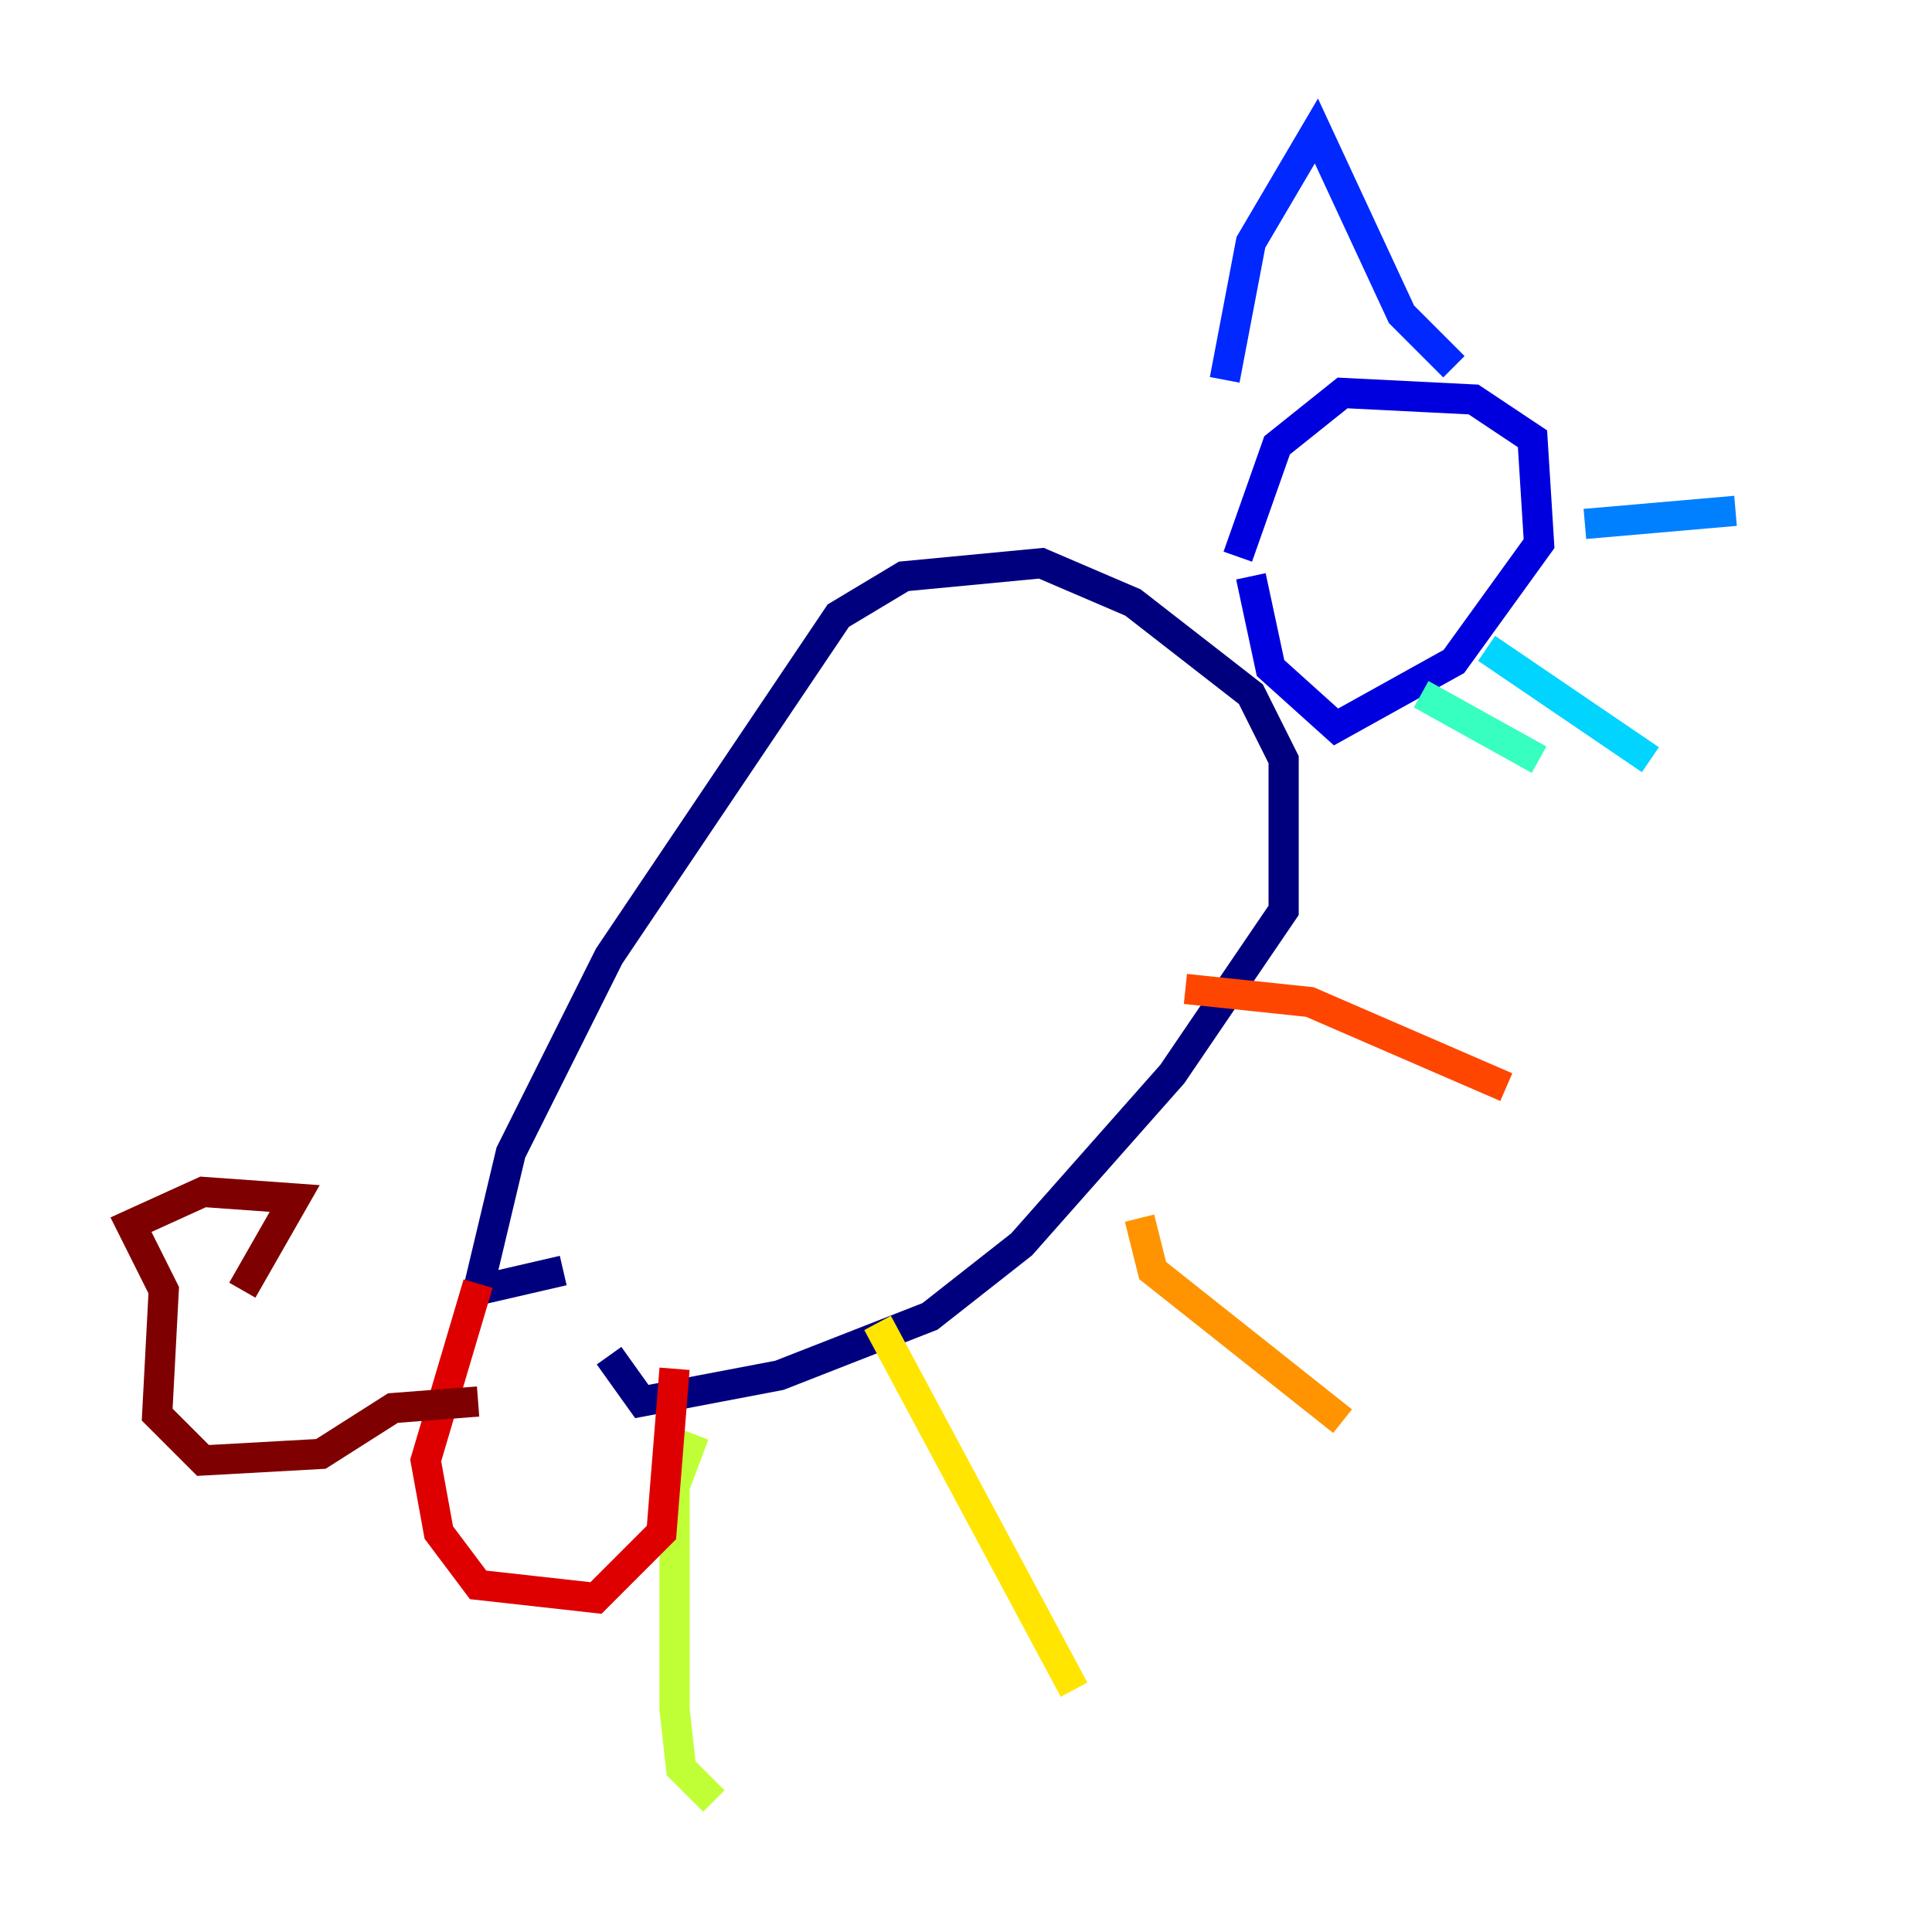 <?xml version="1.0" encoding="utf-8" ?>
<svg baseProfile="tiny" height="128" version="1.2" viewBox="0,0,128,128" width="128" xmlns="http://www.w3.org/2000/svg" xmlns:ev="http://www.w3.org/2001/xml-events" xmlns:xlink="http://www.w3.org/1999/xlink"><defs /><polyline fill="none" points="37.315,84.176 31.675,85.478 33.844,76.366 40.352,63.349 55.539,40.786 59.878,38.183 68.99,37.315 75.064,39.919 82.875,45.993 85.044,50.332 85.044,60.312 77.668,71.159 67.688,82.441 61.614,87.214 51.634,91.119 42.522,92.854 40.352,89.817" stroke="#00007f" stroke-width="2" /><polyline fill="none" points="82.007,36.881 84.61,29.505 88.949,26.034 97.627,26.468 101.532,29.071 101.966,36.014 96.325,43.824 88.515,48.163 84.176,44.258 82.875,38.183" stroke="#0000de" stroke-width="2" /><polyline fill="none" points="81.139,25.166 82.875,16.054 87.214,8.678 92.854,20.827 96.325,24.298" stroke="#0028ff" stroke-width="2" /><polyline fill="none" points="105.003,34.712 114.983,33.844" stroke="#0080ff" stroke-width="2" /><polyline fill="none" points="98.495,42.956 109.342,50.332" stroke="#00d4ff" stroke-width="2" /><polyline fill="none" points="94.156,45.993 101.966,50.332" stroke="#36ffc0" stroke-width="2" /><polyline fill="none" points="90.685,30.807 90.685,30.807" stroke="#7cff79" stroke-width="2" /><polyline fill="none" points="45.993,95.024 44.691,98.495 44.691,113.248 45.125,117.153 47.295,119.322" stroke="#c0ff36" stroke-width="2" /><polyline fill="none" points="58.142,87.647 71.159,111.946" stroke="#ffe500" stroke-width="2" /><polyline fill="none" points="75.498,80.705 76.366,84.176 88.949,94.156" stroke="#ff9400" stroke-width="2" /><polyline fill="none" points="78.536,65.519 86.78,66.386 99.797,72.027" stroke="#ff4600" stroke-width="2" /><polyline fill="none" points="31.675,85.044 28.203,96.759 29.071,101.532 31.675,105.003 39.485,105.871 43.824,101.532 44.691,90.685" stroke="#de0000" stroke-width="2" /><polyline fill="none" points="31.675,92.854 26.034,93.288 21.261,96.325 13.451,96.759 10.414,93.722 10.848,85.478 8.678,81.139 13.451,78.969 19.525,79.403 16.054,85.478" stroke="#7f0000" stroke-width="2" /></svg>
